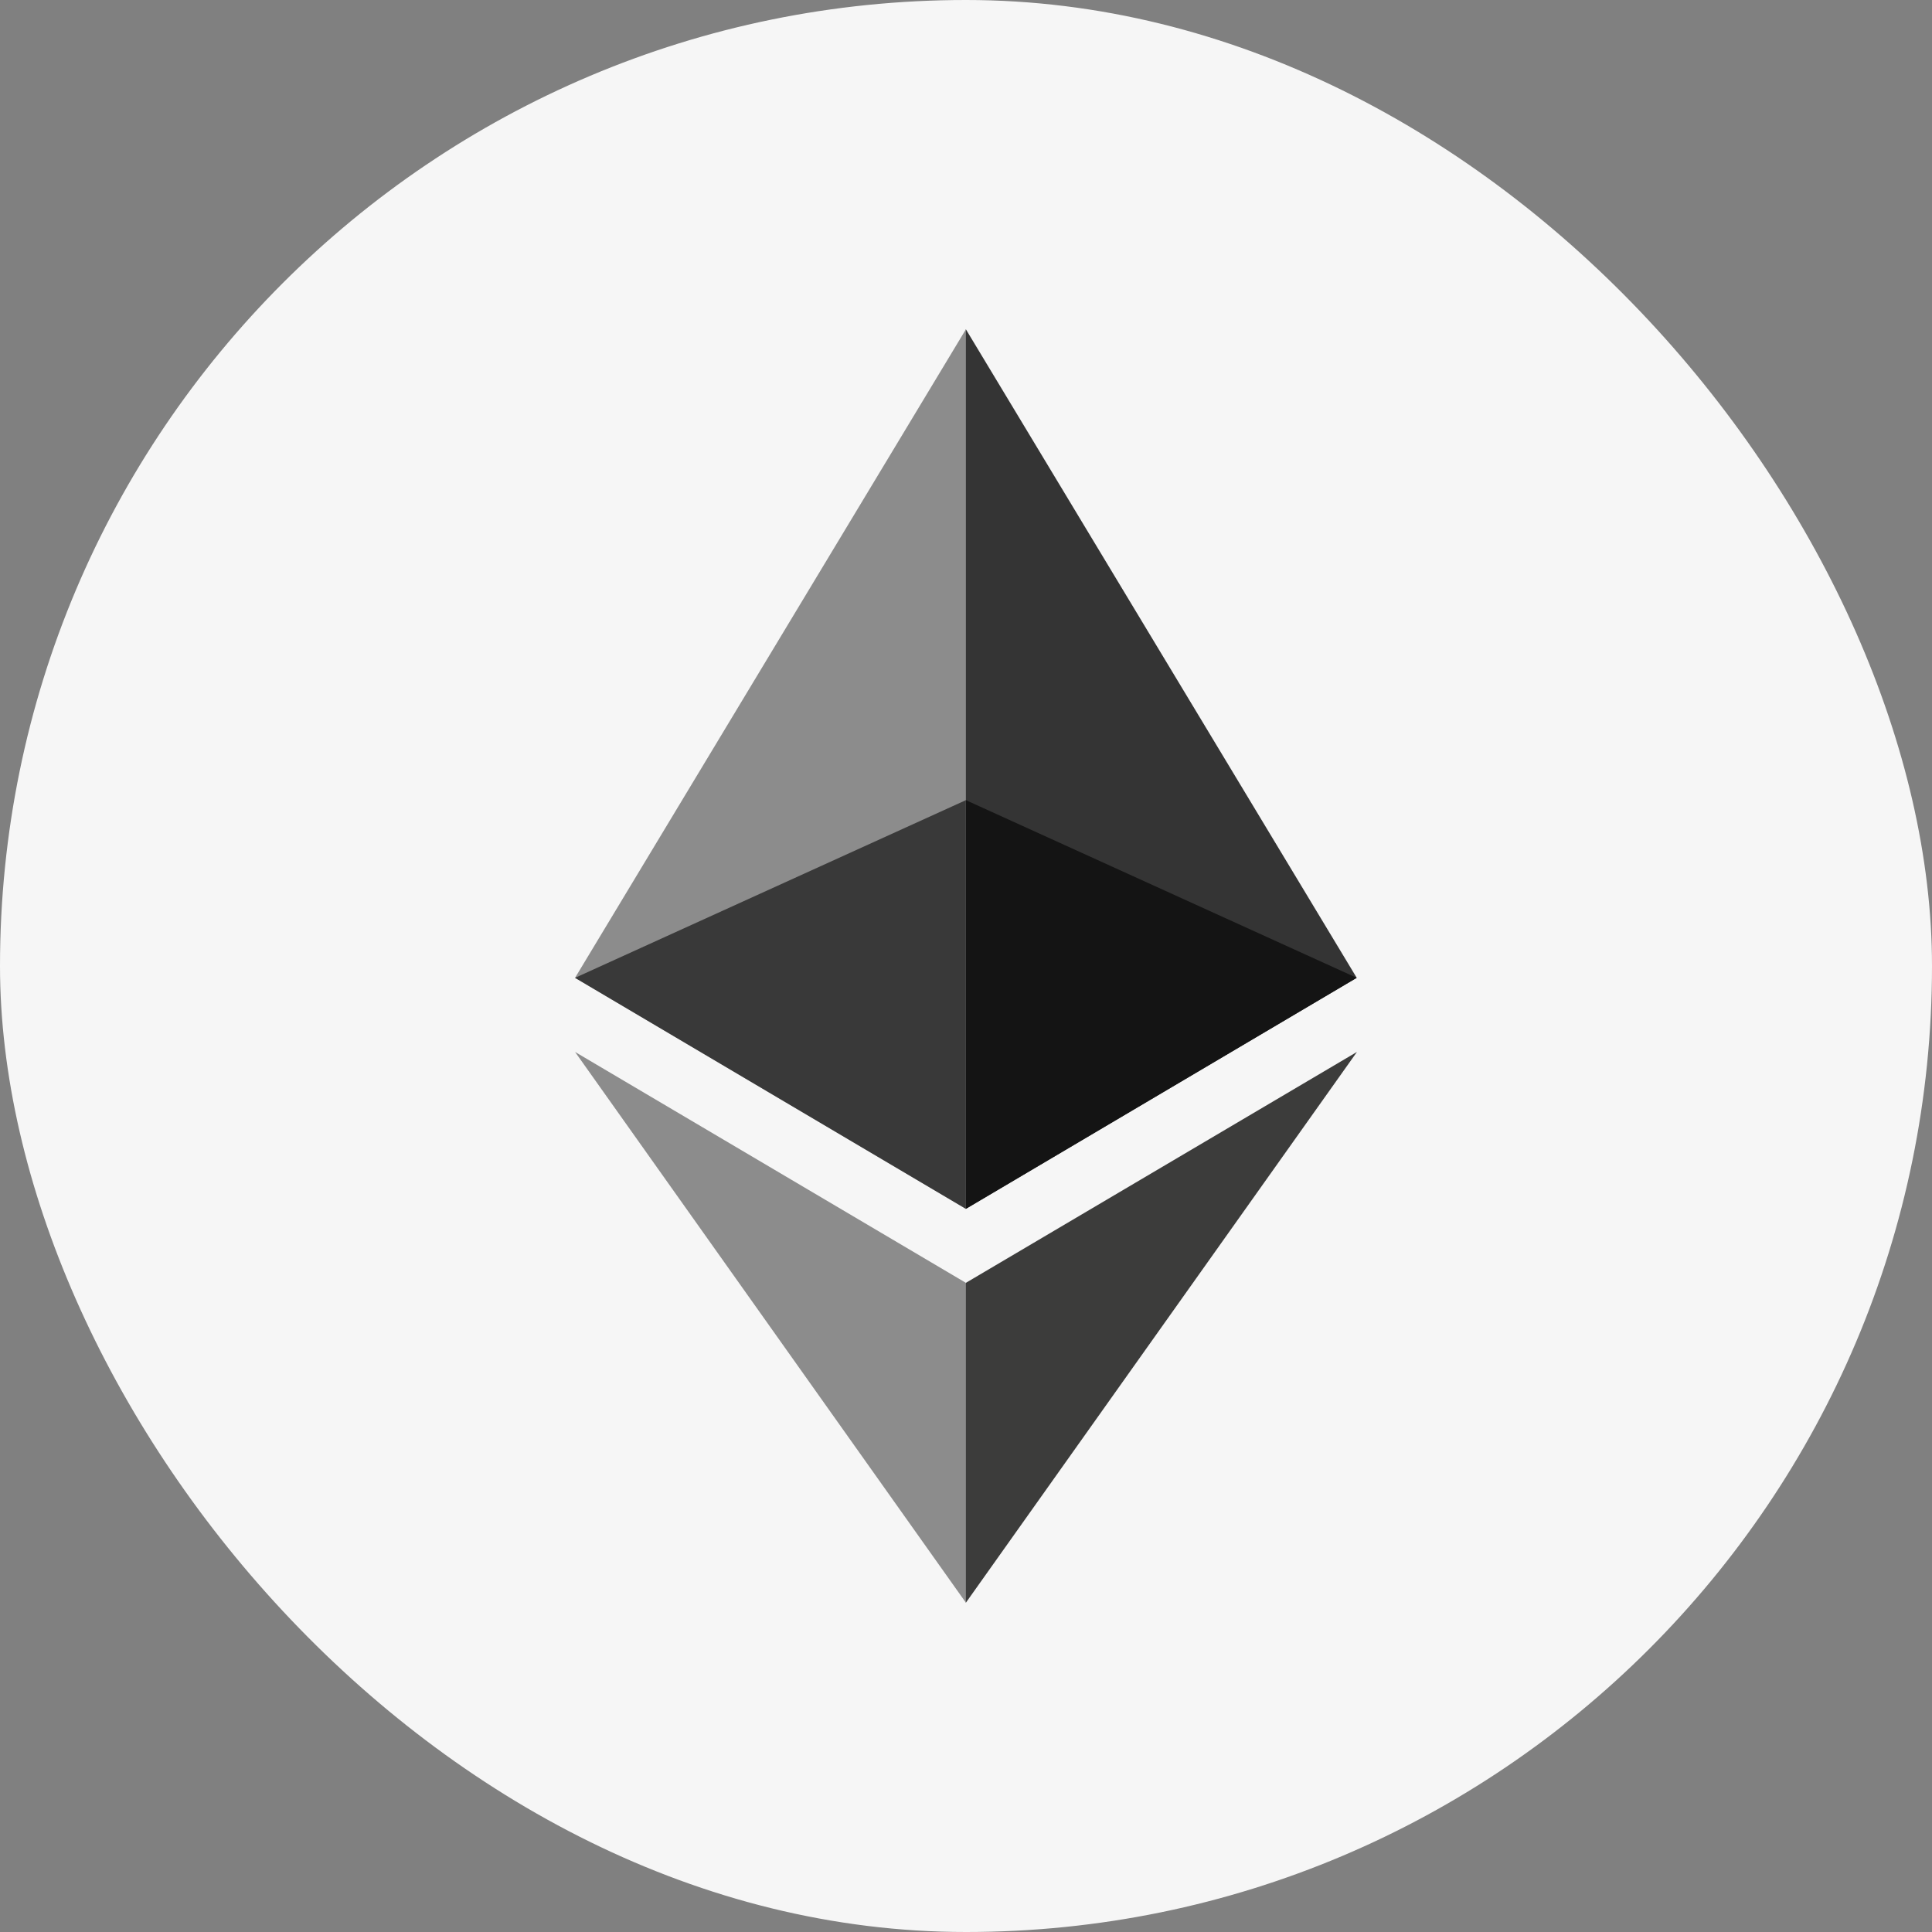 <svg xmlns="http://www.w3.org/2000/svg" xmlns:xlink="http://www.w3.org/1999/xlink" width="352" height="352" viewBox="0 0 352 352">
    <rect x="0" y="0" width="352" height="352" fill="#808080" stroke="none"/>
    <defs>
        <linearGradient id="linear-gradient" x1="-0.168" y1="-0.136" x2="1.33" y2="1.304" gradientUnits="objectBoundingBox">
            <stop offset="0" stop-color="#f6f6f6"/>
            <stop offset="1" stop-color="#f6f6f6"/>
        </linearGradient>
    </defs>
    <g id="Group_171" data-name="Group 171" transform="translate(-3366 -1154)">
        <rect id="Rectangle_72" data-name="Rectangle 72" width="352" height="352" rx="176" transform="translate(3366 1154)" fill="url(#linear-gradient)"/>
        <g id="Group_170" data-name="Group 170" transform="translate(3470.771 1214)">
            <path id="Path_120" data-name="Path 120" d="M385.057,0,383.5,5.287v153.4l1.557,1.553,71.207-42.091Z" transform="translate(-313.848)" fill="#343434"/>
            <path id="Path_121" data-name="Path 121" d="M71.208,0,0,118.152l71.208,42.091V0Z" fill="#8c8c8c"/>
            <path id="Path_122" data-name="Path 122" d="M388.117,766.959l-.877,1.07v54.645l.877,2.561,71.25-100.344Z" transform="translate(-316.909 -593.234)" fill="#3c3c3b"/>
            <path id="Path_123" data-name="Path 123" d="M71.208,825.234V766.959L0,724.89Z" transform="translate(0 -593.234)" fill="#8c8c8c"/>
            <path id="Path_124" data-name="Path 124" d="M392.07,546.788,463.277,504.7,392.07,472.33Z" transform="translate(-320.862 -386.545)" fill="#141414"/>
            <path id="Path_125" data-name="Path 125" d="M0,504.7l71.208,42.091V472.33Z" transform="translate(0 -386.545)" fill="#393939"/>
        </g>
    </g>
</svg>
